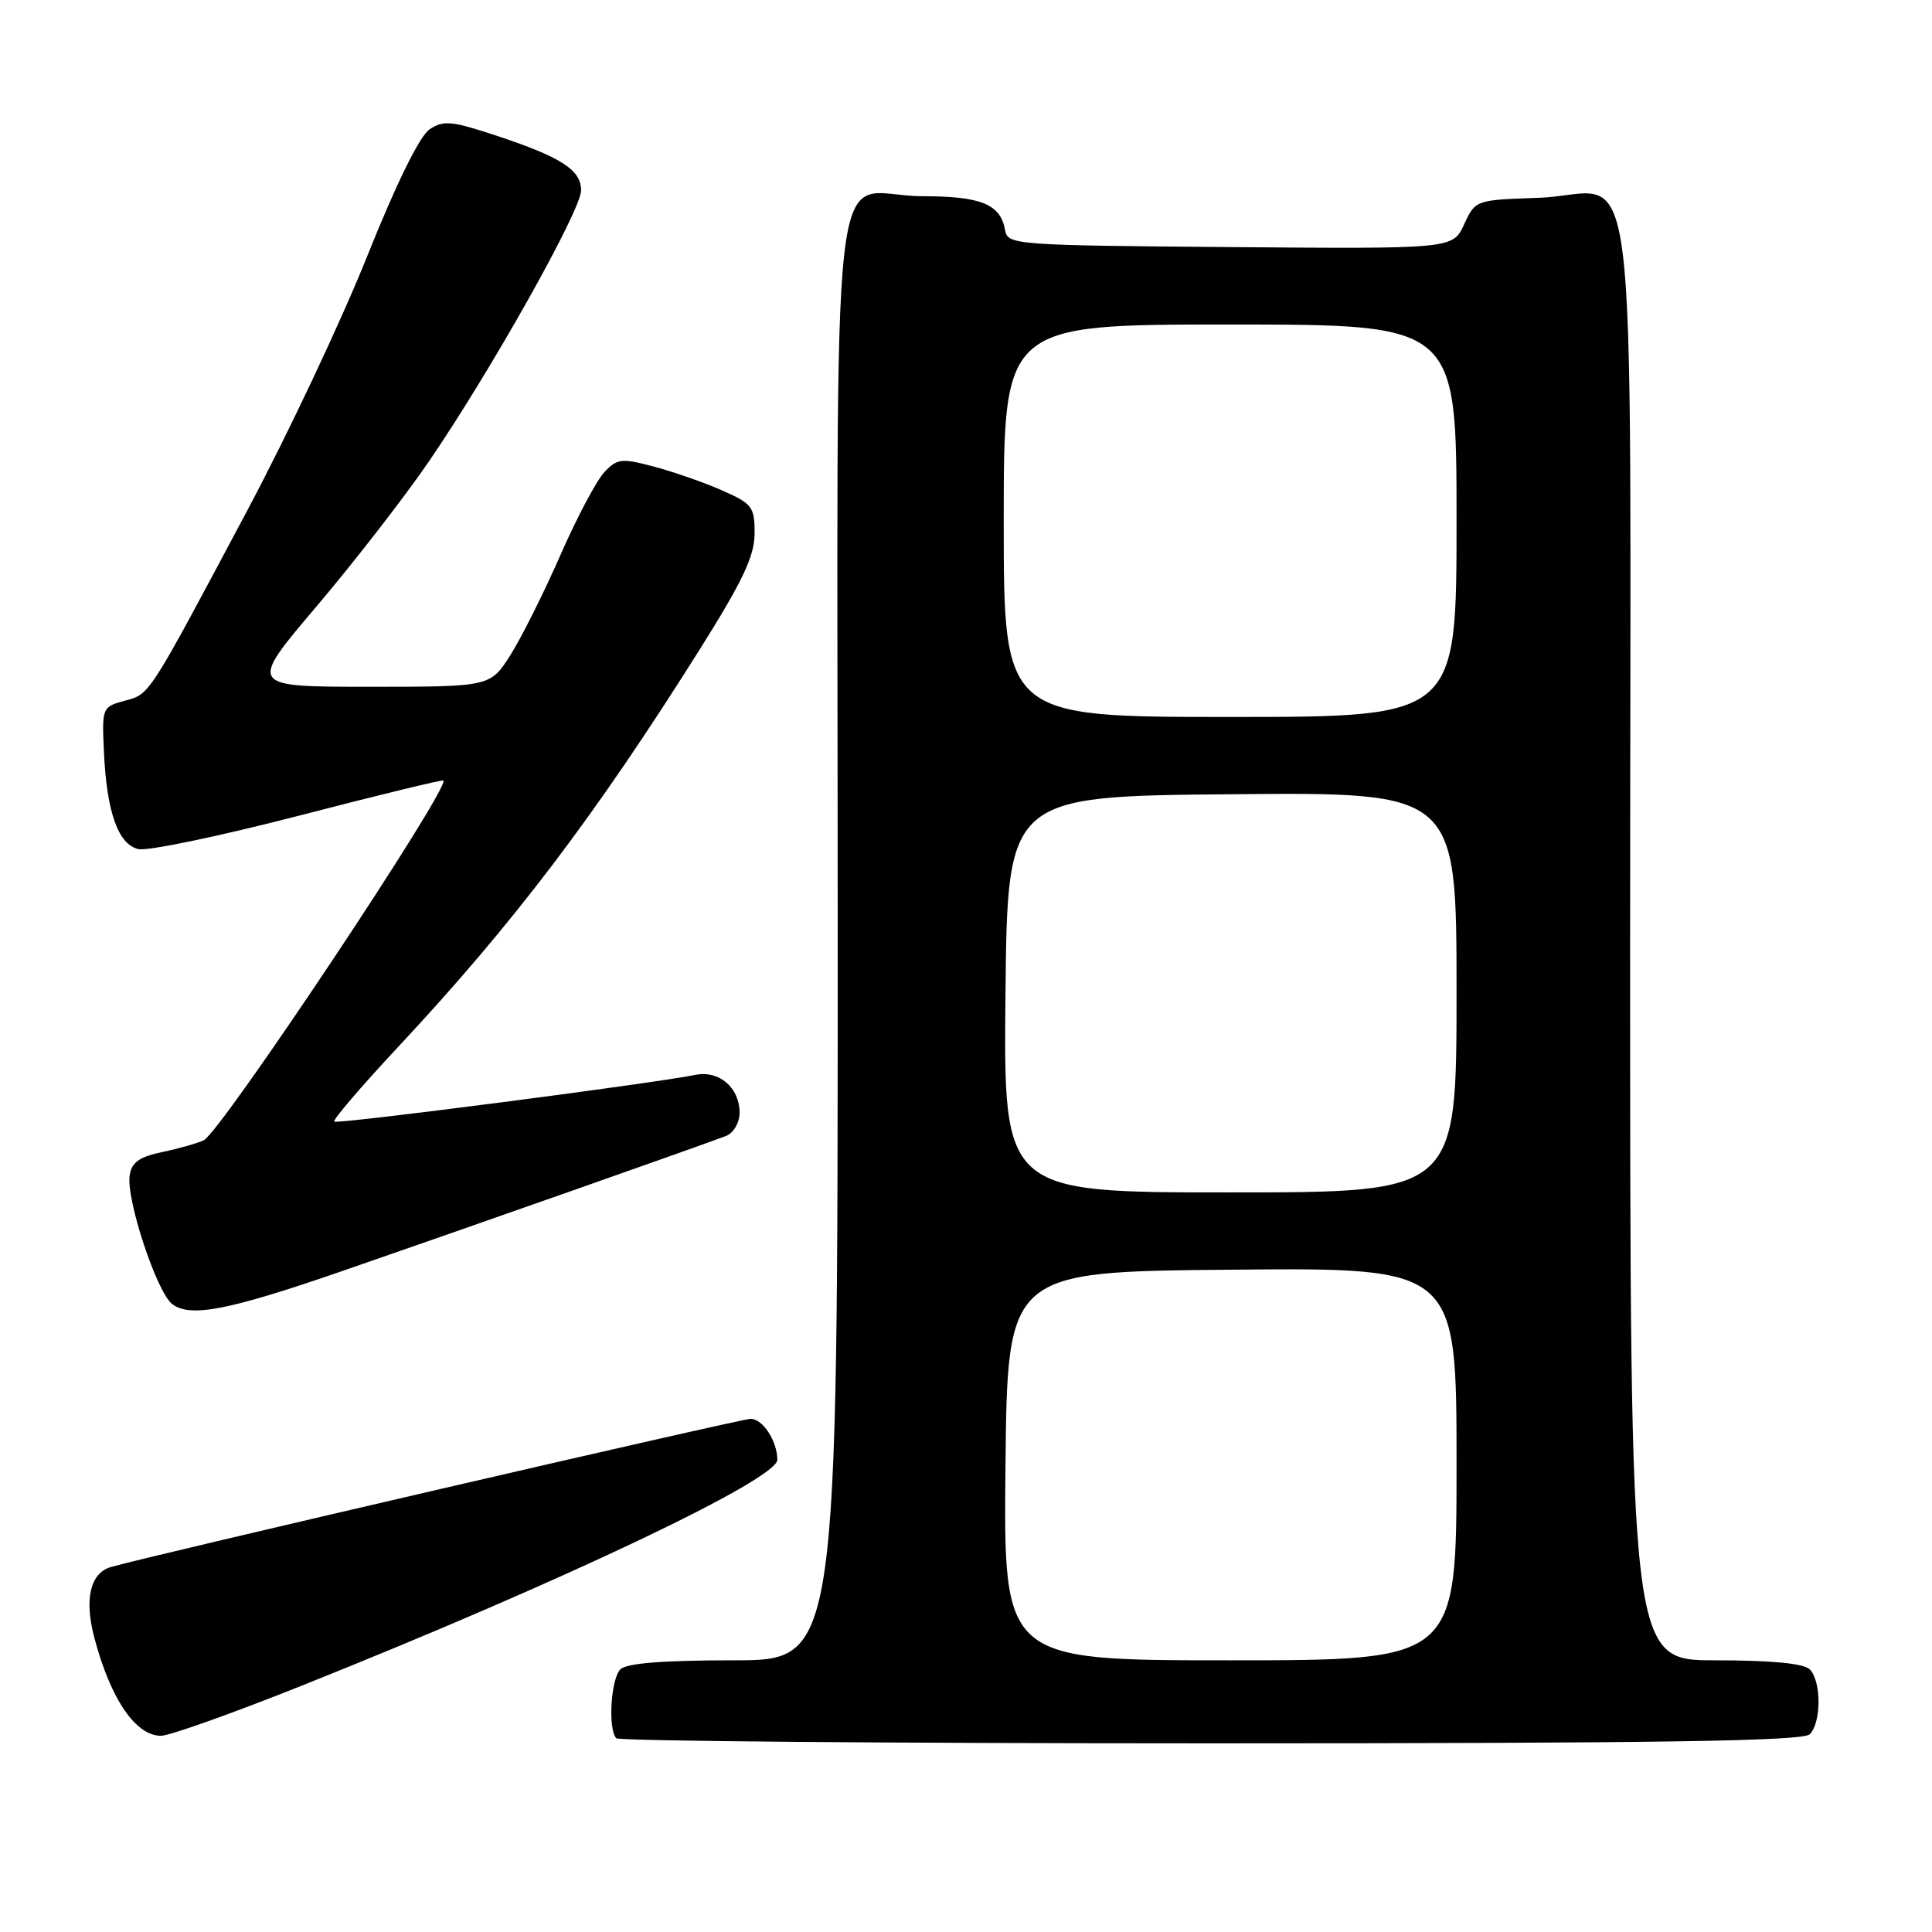 <?xml version="1.0" encoding="UTF-8" standalone="no"?>
<!DOCTYPE svg PUBLIC "-//W3C//DTD SVG 1.1//EN" "http://www.w3.org/Graphics/SVG/1.1/DTD/svg11.dtd" >
<svg xmlns="http://www.w3.org/2000/svg" xmlns:xlink="http://www.w3.org/1999/xlink" version="1.1" viewBox="0 0 256 256">
 <g >
 <path fill="currentColor"
d=" M 239.80 229.80 C 241.35 228.25 241.35 222.75 239.80 221.20 C 239.01 220.41 234.76 220.00 227.30 220.00 C 216.00 220.00 216.00 220.00 216.00 124.65 C 216.00 13.85 217.46 25.73 203.87 26.21 C 195.51 26.50 195.50 26.50 194.00 29.74 C 192.50 32.98 192.50 32.98 163.01 32.74 C 134.40 32.51 133.52 32.44 133.18 30.50 C 132.58 27.06 130.01 26.00 122.24 26.00 C 109.59 26.00 111.00 13.68 111.00 124.04 C 111.00 220.00 111.00 220.00 97.20 220.00 C 87.80 220.00 83.02 220.38 82.20 221.20 C 80.93 222.47 80.54 229.20 81.67 230.33 C 82.03 230.70 117.49 231.00 160.47 231.00 C 219.90 231.00 238.89 230.71 239.80 229.80 Z  M 39.93 223.38 C 74.40 209.62 103.00 196.03 103.00 193.43 C 103.00 190.97 101.07 188.00 99.47 188.00 C 98.18 188.00 19.32 206.27 14.69 207.64 C 11.95 208.45 11.15 211.88 12.50 217.01 C 14.65 225.13 17.96 230.00 21.34 230.00 C 22.45 230.00 30.82 227.02 39.93 223.38 Z  M 45.00 168.54 C 62.33 162.55 94.14 151.35 96.25 150.50 C 97.21 150.11 98.00 148.74 98.00 147.46 C 98.00 144.11 95.29 141.79 92.13 142.43 C 86.37 143.59 44.66 148.99 44.29 148.62 C 44.07 148.40 47.82 144.01 52.63 138.86 C 68.01 122.40 78.83 108.14 92.74 86.02 C 98.42 76.98 99.98 73.68 99.99 70.69 C 100.00 67.17 99.68 66.75 95.75 65.01 C 93.41 63.97 89.35 62.55 86.73 61.85 C 82.37 60.69 81.82 60.74 80.10 62.54 C 79.07 63.62 76.44 68.56 74.27 73.52 C 72.10 78.48 69.12 84.44 67.65 86.77 C 64.97 91.00 64.97 91.00 48.94 91.00 C 32.90 91.00 32.90 91.00 41.95 80.34 C 46.92 74.48 53.64 65.82 56.87 61.09 C 65.11 49.03 77.00 27.85 77.00 25.23 C 77.00 22.52 74.39 20.83 65.76 17.97 C 59.87 16.02 58.76 15.91 56.93 17.13 C 55.61 18.01 52.53 24.26 48.63 34.01 C 45.22 42.53 38.11 57.60 32.84 67.50 C 19.50 92.56 19.90 91.94 16.50 92.86 C 13.55 93.66 13.50 93.78 13.77 99.59 C 14.13 107.59 15.65 111.88 18.33 112.51 C 19.52 112.80 29.05 110.81 39.50 108.11 C 49.95 105.40 58.61 103.29 58.75 103.42 C 59.69 104.34 29.28 149.99 27.00 151.09 C 26.18 151.48 23.70 152.19 21.50 152.65 C 18.41 153.31 17.43 154.02 17.18 155.79 C 16.72 158.99 20.78 171.23 22.81 172.79 C 25.18 174.61 30.22 173.64 45.00 168.54 Z  M 133.23 194.25 C 133.50 168.50 133.50 168.50 163.25 168.24 C 193.00 167.97 193.00 167.97 193.00 193.99 C 193.00 220.00 193.00 220.00 162.98 220.00 C 132.97 220.00 132.97 220.00 133.23 194.25 Z  M 133.23 131.75 C 133.50 105.50 133.50 105.50 163.25 105.24 C 193.00 104.97 193.00 104.97 193.00 131.49 C 193.00 158.00 193.00 158.00 162.98 158.00 C 132.97 158.00 132.97 158.00 133.23 131.75 Z  M 133.00 69.00 C 133.00 43.00 133.00 43.00 163.00 43.00 C 193.00 43.00 193.00 43.00 193.00 69.00 C 193.00 95.00 193.00 95.00 163.00 95.00 C 133.00 95.00 133.00 95.00 133.00 69.00 Z "/>
</g>
</svg>